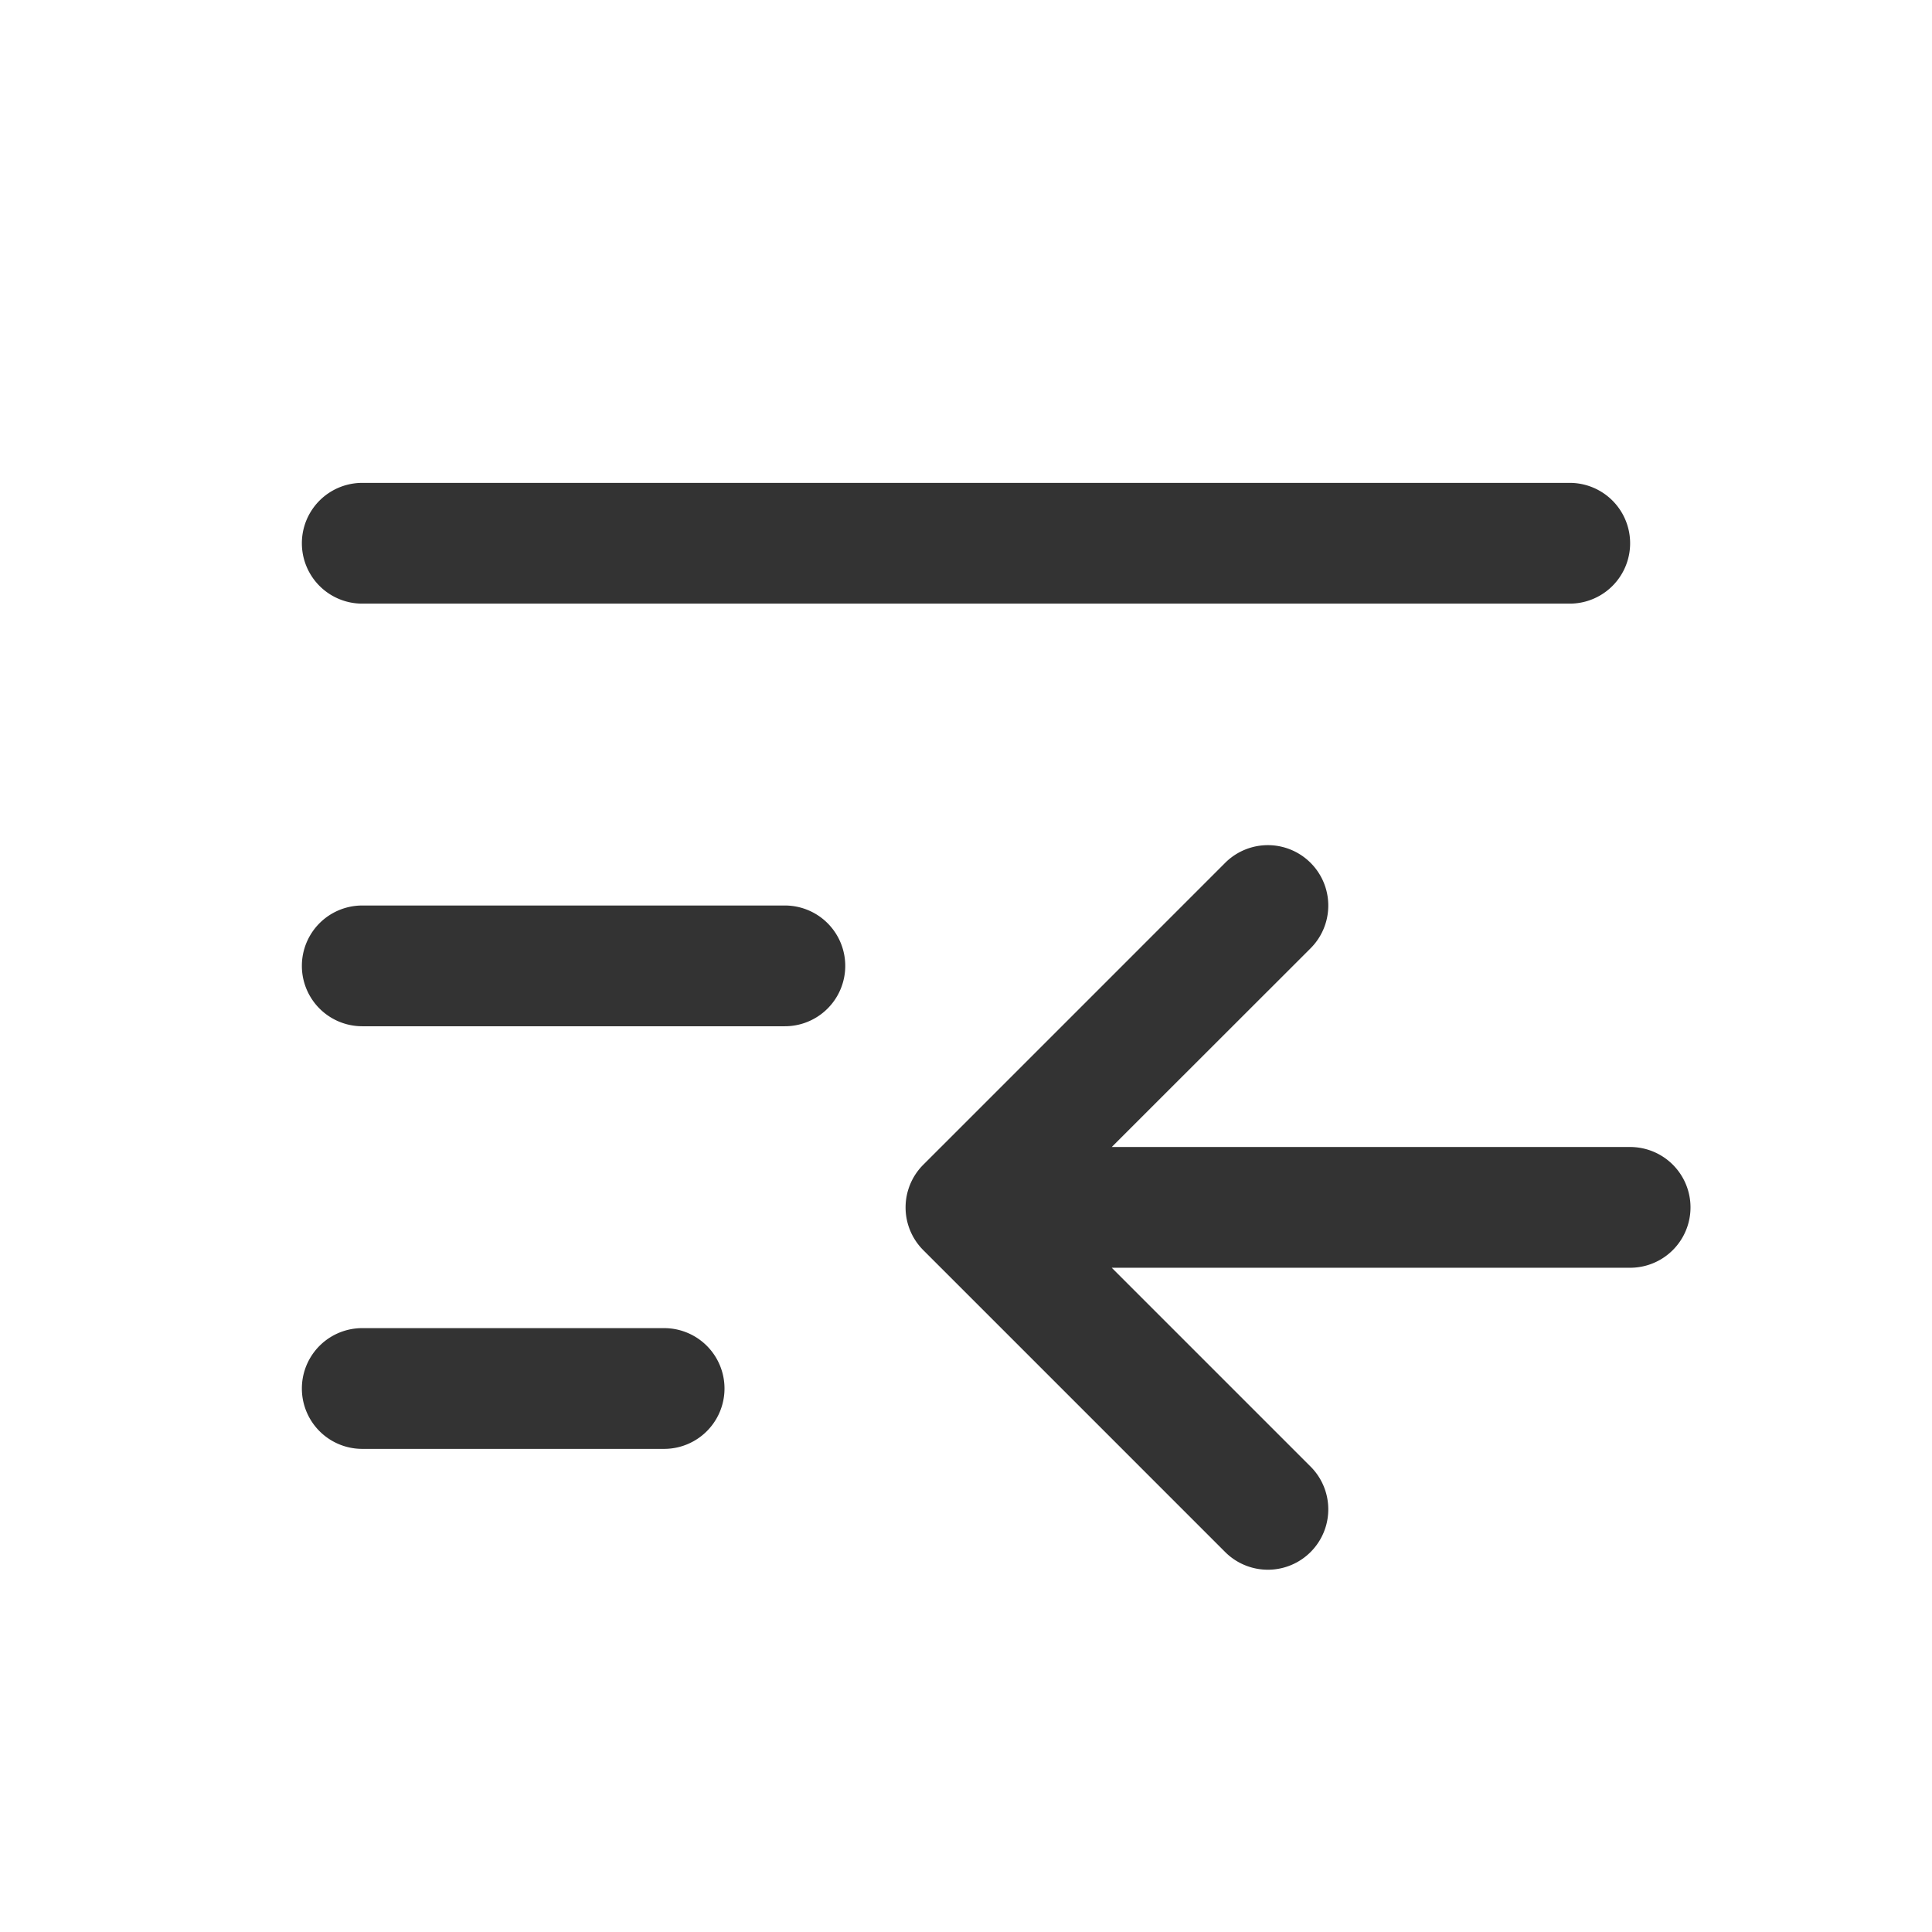 <svg id="ic_menu_fold" xmlns="http://www.w3.org/2000/svg" width="16" height="16">
    <defs>
        <style>
            .cls-3{fill:#333}
        </style>
    </defs>
    <g id="그룹_112559" data-name="그룹 112559" transform="translate(-400 -553.647)">
        <path id="사각형_20" data-name="사각형 20" transform="translate(400 553.647)" style="fill:none" d="M0 0h16v16H0z"/>
        <path id="사각형_20-2" data-name="사각형 20" transform="translate(402 555.647)" style="opacity:.2;fill:none" d="M0 0h12v12H0z"/>
        <g id="그룹_112479" data-name="그룹 112479">
            <path id="패스_202815" data-name="패스 202815" class="cls-3" d="M406.5 561.146H403a.5.5 0 0 0 0 1h3.5a.5.5 0 0 0 0-1z"/>
            <path id="패스_202816" data-name="패스 202816" class="cls-3" d="M403 558.646h10a.5.5 0 0 0 0-1h-10a.5.5 0 0 0 0 1z"/>
            <path id="패스_202817" data-name="패스 202817" class="cls-3" d="M405.5 564.646H403a.5.5 0 0 0 0 1h2.5a.5.5 0 0 0 0-1z"/>
            <path id="패스_202818" data-name="패스 202818" class="cls-3" d="M413.5 563.146h-4.293l1.647-1.646a.5.5 0 0 0-.708-.707l-2.5 2.5a.5.5 0 0 0 0 .707l2.5 2.5a.5.5 0 1 0 .708-.707l-1.647-1.647h4.293a.5.5 0 0 0 0-1z"/>
        </g>
    </g>
</svg>
